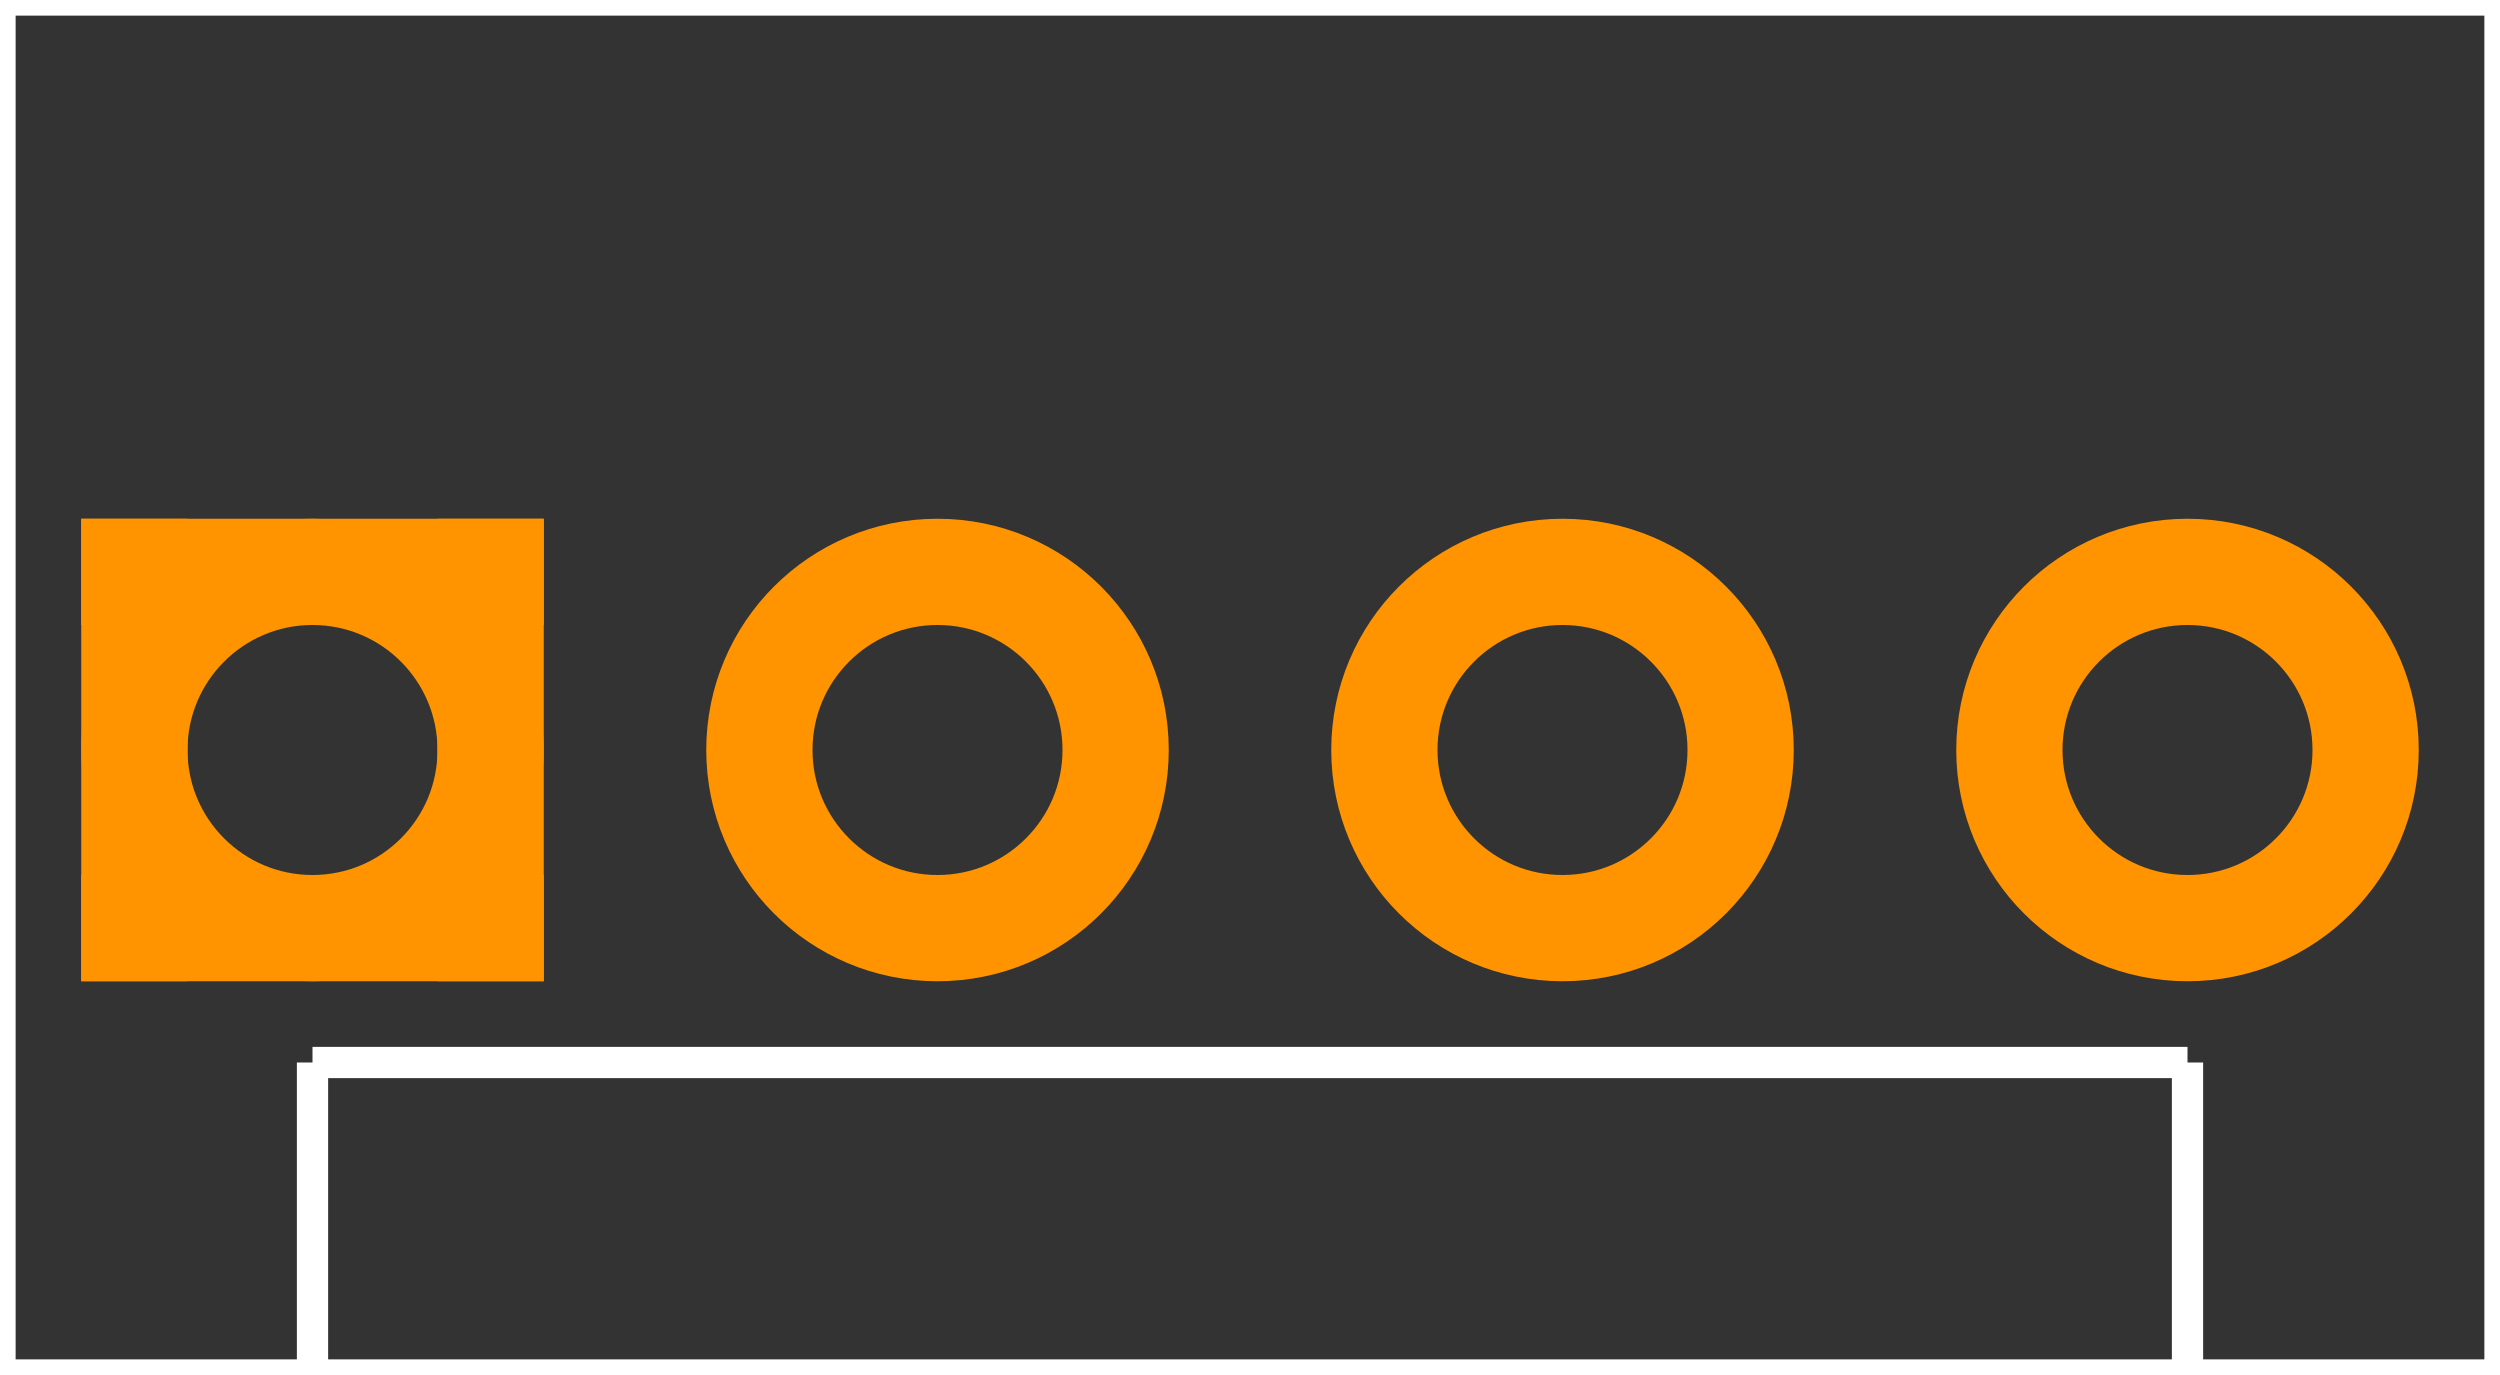 <?xml version="1.0" encoding="UTF-8" standalone="no"?>
<svg xmlns:svg="http://www.w3.org/2000/svg" xmlns="http://www.w3.org/2000/svg" version="1.2" baseProfile="tiny" x="0in" y="0in" width="0.4in" height="0.22in" viewBox="0 0 4000 2200" >
<rect x="0" y="0" width="4000" height="2200" fill="#333333" stroke="none"/>
<title>SparkFun.mod</title>
<desc>Kicad module 'SparkFun-MOLEX-1X4' from file 'SparkFun.mod' converted by Fritzing</desc>
<g id="copper0">
 <g id="copper1">
  <g connectorname="1" id="connector0pin">
   <circle fill="none" cx="500" cy="1200" stroke="#ff9400" r="285" stroke-width="170"/>
   <line fill="none" stroke="#ff9400" y1="915" x1="130" y2="915" stroke-width="170" x2="870"/>
   <line fill="none" stroke="#ff9400" y1="1485" x1="130" y2="1485" stroke-width="170" x2="870"/>
   <line fill="none" stroke="#ff9400" y1="830" x1="215" y2="1570" stroke-width="170" x2="215"/>
   <line fill="none" stroke="#ff9400" y1="830" x1="785" y2="1570" stroke-width="170" x2="785"/>
  </g>
  <g connectorname="2" id="connector1pin">
   <circle fill="none" cx="1500" cy="1200" stroke="#ff9400" r="285" stroke-width="170"/>
  </g>
  <g connectorname="3" id="connector2pin">
   <circle fill="none" cx="2500" cy="1200" stroke="#ff9400" r="285" stroke-width="170"/>
  </g>
  <g connectorname="4" id="connector3pin">
   <circle fill="none" cx="3500" cy="1200" stroke="#ff9400" r="285" stroke-width="170"/>
  </g>
 </g>
</g>
<g id="silkscreen">
 <line fill="none" stroke="white" y1="0" x1="0" y2="2200" stroke-width="50" x2="0"/>
 <line fill="none" stroke="white" y1="0" x1="4000" y2="2200" stroke-width="50" x2="4000"/>
 <line fill="none" stroke="white" y1="0" x1="4000" y2="0" stroke-width="50" x2="0"/>
 <line fill="none" stroke="white" y1="2200" x1="4000" y2="2200" stroke-width="50" x2="3500"/>
 <line fill="none" stroke="white" y1="2200" x1="3500" y2="2200" stroke-width="50" x2="500"/>
 <line fill="none" stroke="white" y1="2200" x1="500" y2="2200" stroke-width="50" x2="0"/>
 <line fill="none" stroke="white" y1="2200" x1="500" y2="1700" stroke-width="50" x2="500"/>
 <line fill="none" stroke="white" y1="1700" x1="500" y2="1700" stroke-width="50" x2="3500"/>
 <line fill="none" stroke="white" y1="1700" x1="3500" y2="2200" stroke-width="50" x2="3500"/>
</g>
</svg>